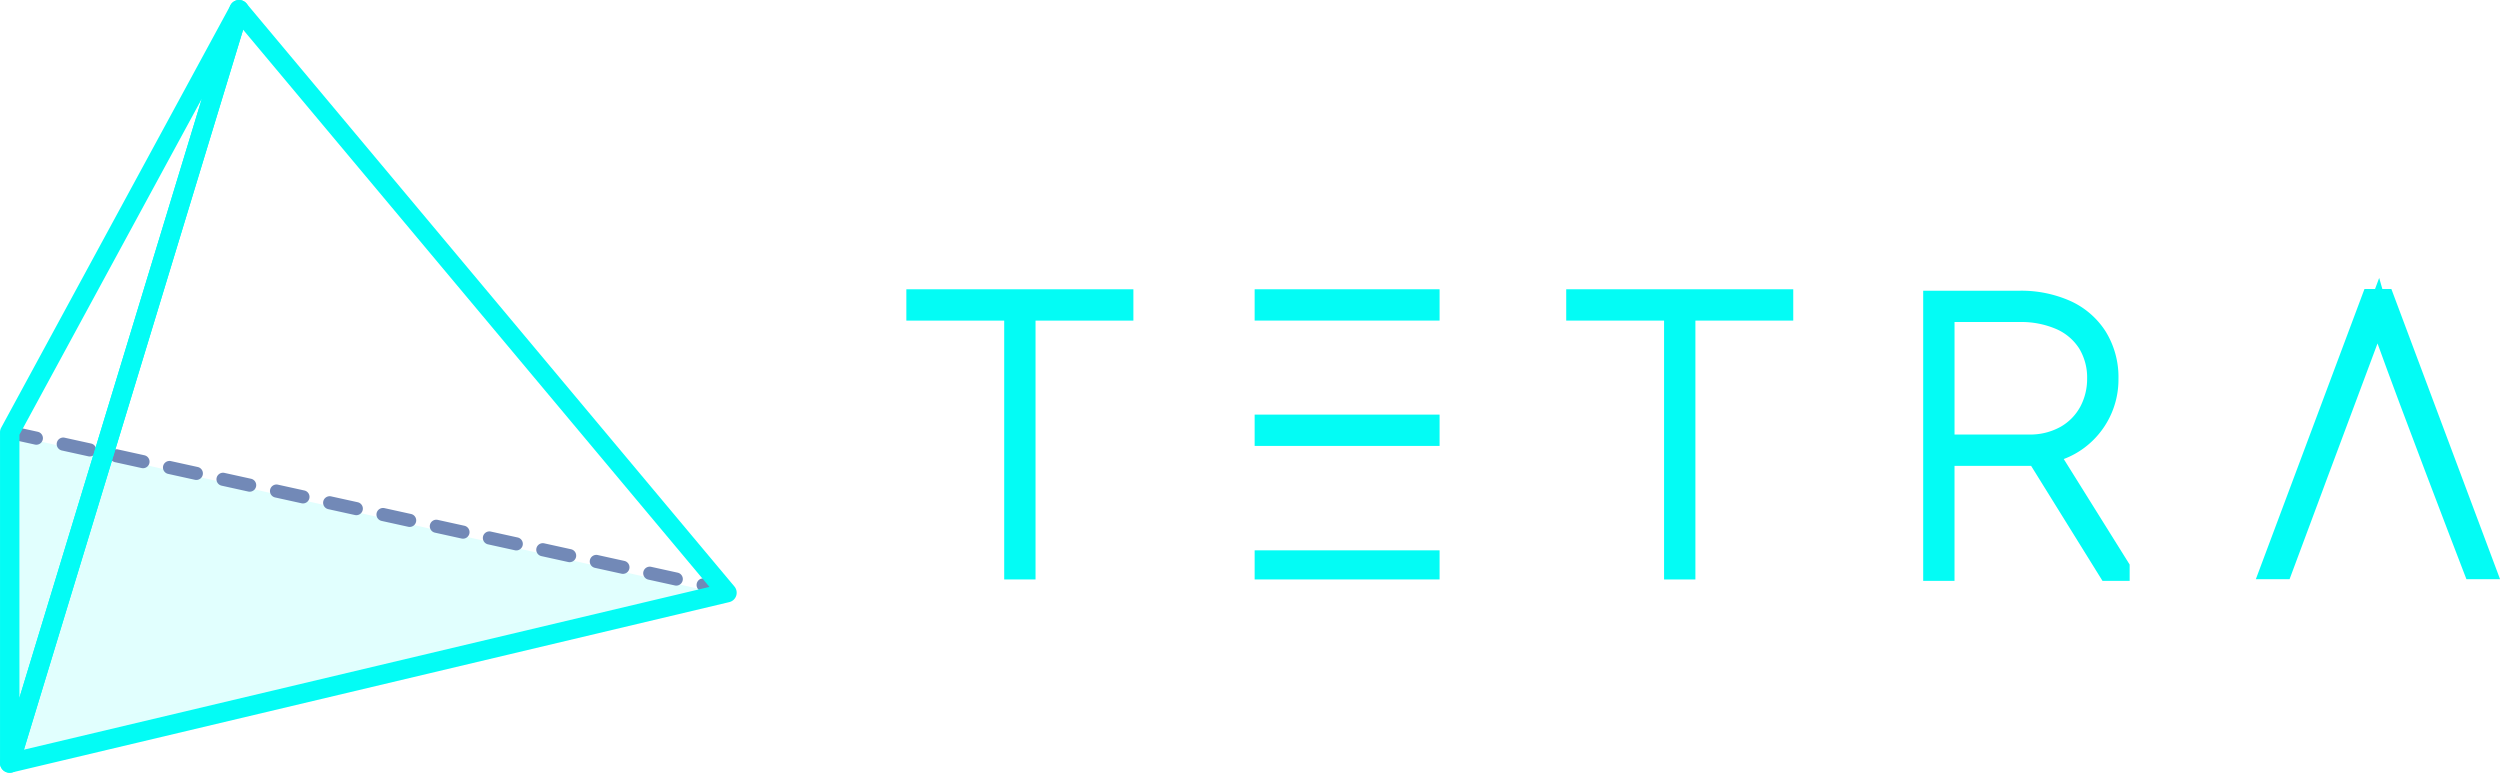 <svg xmlns="http://www.w3.org/2000/svg" width="157.612" height="48.717" viewBox="0 0 157.612 48.717"><defs><style>.a{fill:#03fcf5;}.b{opacity:0.12;}.c{fill:#7289b7;}</style></defs><g transform="translate(57.141 17.522)"><g transform="translate(0 0.715)"><path class="a" d="M868.518,597.427h6.169v16.318h1.975V597.427h6.169v-1.975H868.518Z" transform="translate(-868.518 -595.451)"/></g><g transform="translate(41.601 0.715)"><path class="a" d="M1331.822,597.427h6.169v16.318h1.975V597.427h6.169v-1.975h-14.313Z" transform="translate(-1331.822 -595.451)"/></g><g transform="translate(64.106 0.805)"><path class="a" d="M1592.612,606.353a5.365,5.365,0,0,0,2.151-4.34,5.467,5.467,0,0,0-.817-3.006,5.157,5.157,0,0,0-2.255-1.925,7.618,7.618,0,0,0-3.165-.63h-6.074v18.294h1.975v-7.251h4.83l4.5,7.251h1.711v-1.029l-4.154-6.653A5.292,5.292,0,0,0,1592.612,606.353Zm.175-4.34a3.7,3.7,0,0,1-.423,1.736,3.222,3.222,0,0,1-1.237,1.276,3.93,3.93,0,0,1-2.03.493h-4.669v-7.092h4.1a5.558,5.558,0,0,1,2.331.45,3.258,3.258,0,0,1,1.429,1.22A3.538,3.538,0,0,1,1592.787,602.013Z" transform="translate(-1582.452 -596.451)"/></g><g transform="translate(85.073 0)"><path class="a" d="M1824.509,588.184h-.569l-.2-.7-.261.7h-.667l-6.848,18.294h2.126l2.049-5.5.232-.627,3.264-8.737c1.446,4.023,4.79,12.749,5.44,14.435l.166.431h2.12Z" transform="translate(-1815.959 -587.485)"/></g><g transform="translate(21.958 17.174)"><rect class="a" width="11.659" height="1.835"/></g><g transform="translate(21.958 0.715)"><rect class="a" width="11.659" height="1.974"/></g><g transform="translate(21.958 8.617)"><rect class="a" width="11.659" height="1.974"/></g></g><g transform="translate(0 0)"><g class="b" transform="translate(0.612 27.402)"><path class="a" d="M238.969,697.511v20.413a.348.348,0,0,0,.429.339l44.791-10.635Z" transform="translate(-238.969 -697.511)"/></g><g transform="translate(0.199 26.838)"><path class="c" d="M282.573,704.448a.15.15,0,0,1-.031,0l-1.354-.3a.143.143,0,1,1,.062-.28l1.354.3a.143.143,0,0,1-.031.284Zm-3.035-.668a.149.149,0,0,1-.031,0l-1.681-.37a.143.143,0,1,1,.062-.28l1.681.37a.143.143,0,0,1-.031.284Zm-3.362-.741a.149.149,0,0,1-.031,0l-1.681-.37a.143.143,0,1,1,.062-.28l1.681.37a.143.143,0,0,1-.031.283Zm-3.362-.74a.154.154,0,0,1-.031,0l-1.681-.37a.143.143,0,1,1,.062-.28l1.681.37a.143.143,0,0,1-.031.284Zm-3.362-.741a.152.152,0,0,1-.031,0l-1.681-.37a.143.143,0,1,1,.062-.28l1.681.37a.143.143,0,0,1-.031.284Zm-3.362-.741a.139.139,0,0,1-.031,0l-1.681-.37a.143.143,0,0,1,.062-.28l1.681.37a.143.143,0,0,1-.031.283Zm-3.362-.74a.155.155,0,0,1-.031,0l-1.681-.37a.143.143,0,0,1,.062-.28l1.681.37a.143.143,0,0,1-.031.284Zm-3.362-.741a.145.145,0,0,1-.031,0l-1.681-.37a.143.143,0,1,1,.062-.28l1.681.37a.143.143,0,0,1-.031.284ZM256,698.6a.149.149,0,0,1-.031,0l-1.681-.37a.143.143,0,1,1,.062-.28l1.681.37a.143.143,0,0,1-.031.284Zm-3.362-.74a.146.146,0,0,1-.031,0l-1.681-.37a.143.143,0,1,1,.062-.28l1.681.37a.143.143,0,0,1-.031.284Zm-3.362-.741a.146.146,0,0,1-.031,0l-1.681-.37a.143.143,0,1,1,.062-.28l1.681.37a.143.143,0,0,1-.031.284Zm-3.362-.741a.149.149,0,0,1-.031,0l-1.681-.37a.143.143,0,1,1,.062-.28l1.681.37a.143.143,0,0,1-.031.283Zm-3.362-.74a.142.142,0,0,1-.031,0l-1.681-.37a.143.143,0,1,1,.062-.28l1.681.37a.143.143,0,0,1-.031.283Zm-3.362-.741a.146.146,0,0,1-.031,0l-1.681-.37a.143.143,0,1,1,.062-.28l1.681.37a.143.143,0,0,1-.031.284Z" transform="translate(-237.101 -693.966)"/><path class="c" d="M279.842,701.987a.412.412,0,0,1-.089-.01l-1.354-.3a.413.413,0,0,1,.174-.807l1.358.3a.413.413,0,0,1-.089.816Zm-3.035-.669a.422.422,0,0,1-.089-.01l-1.681-.37a.413.413,0,0,1,.175-.807l1.684.371a.413.413,0,0,1-.089.816Zm-3.362-.741a.41.41,0,0,1-.091-.01l-1.679-.37a.413.413,0,0,1-.314-.492.414.414,0,0,1,.491-.315l1.682.371a.413.413,0,0,1-.089.816Zm.026-.536h0Zm-3.388-.2a.426.426,0,0,1-.086-.009l-1.683-.371a.413.413,0,1,1,.179-.806l1.68.37a.413.413,0,0,1-.089.816Zm-.027-.29h0Zm-1.681-.37h0Zm-1.654-.081a.41.41,0,0,1-.089-.01l-1.681-.37a.413.413,0,1,1,.178-.806l1.68.37a.413.413,0,0,1-.089.816Zm-3.362-.741a.422.422,0,0,1-.086-.009l-1.683-.371a.413.413,0,0,1-.314-.492.413.413,0,0,1,.485-.315l1.688.372a.413.413,0,0,1-.089.816Zm-1.655-.906h0Zm-1.707.166a.424.424,0,0,1-.086-.009l-1.683-.371a.413.413,0,0,1-.314-.492.415.415,0,0,1,.489-.315l1.684.371a.413.413,0,0,1-.089.816Zm-3.362-.741a.412.412,0,0,1-.089-.01l-1.681-.37a.413.413,0,0,1-.314-.492.415.415,0,0,1,.49-.315l1.683.371a.413.413,0,0,1-.089.816Zm-3.362-.741a.417.417,0,0,1-.087-.009l-1.683-.371a.413.413,0,0,1,.174-.807l1.684.371a.413.413,0,0,1-.089.816Zm-1.655-.906h0Zm-1.707.166a.42.42,0,0,1-.089-.009l-1.681-.371a.413.413,0,0,1-.314-.492.414.414,0,0,1,.491-.314l1.682.371a.413.413,0,0,1-.089.816Zm-1.655-.906h0Zm-1.707.166a.417.417,0,0,1-.086-.009l-1.683-.371a.413.413,0,1,1,.179-.806l1.68.37a.413.413,0,0,1-.089.816Zm-.027-.29h0Zm-1.681-.37h0Zm-1.654-.081a.415.415,0,0,1-.087-.009l-1.683-.371a.413.413,0,0,1-.314-.492.414.414,0,0,1,.492-.314l1.681.371a.413.413,0,0,1-.089.816Zm-3.362-.74a.411.411,0,0,1-.089-.01l-1.681-.37a.413.413,0,0,1,.173-.807l1.686.371a.413.413,0,0,1-.089.816Zm-1.655-.906h0Zm-1.707.166a.411.411,0,0,1-.087-.009l-1.682-.371a.413.413,0,0,1-.314-.492.416.416,0,0,1,.487-.315l1.686.371a.413.413,0,0,1-.089.816Z" transform="translate(-234.369 -691.236)"/></g><g transform="translate(0)"><g transform="translate(0.146 0.146)"><g transform="translate(0.18 0.18)"><path class="a" d="M236.061,444.043a.277.277,0,0,1-.043,0,.286.286,0,0,1-.245-.284V422.9a.287.287,0,0,1,.035-.137l14.459-26.637a.287.287,0,0,1,.527.22L236.335,443.84A.287.287,0,0,1,236.061,444.043Zm.287-21.068v18.854l13.072-42.936Z" transform="translate(-235.774 -395.977)"/></g><path class="a" d="M234.241,442.4a.467.467,0,0,1-.467-.466V421.076a.467.467,0,0,1,.056-.222l14.459-26.638a.466.466,0,0,1,.856.358l-14.459,47.492A.464.464,0,0,1,234.241,442.4ZM248.7,394.332a.107.107,0,0,0-.094.056l-14.459,26.638a.108.108,0,0,0-.013.051V441.93a.106.106,0,0,0,.091.106h.016a.108.108,0,0,0,.1-.076L248.8,394.47a.107.107,0,0,0-.061-.13A.1.1,0,0,0,248.7,394.332Zm-14.352,46.878V421.1l13.94-25.682Zm.359-20.015v17.6l12.2-40.085Z" transform="translate(-233.774 -393.971)"/></g><g transform="translate(0.18 0.18)"><path class="a" d="M234.582,442.705a.419.419,0,0,1-.065-.005.429.429,0,0,1-.368-.428V421.418a.435.435,0,0,1,.052-.206l14.459-26.638a.433.433,0,0,1,.794.332L235,442.4A.431.431,0,0,1,234.582,442.705Zm14.459-48.065a.141.141,0,0,0-.124.074l-14.459,26.638a.141.141,0,0,0-.017.067v20.854a.14.14,0,0,0,.12.139l.021,0a.142.142,0,0,0,.135-.1l14.459-47.492a.14.14,0,0,0-.08-.171A.138.138,0,0,0,249.041,394.64Zm-14.318,46.685V421.454l.018-.033L248.5,396.073Zm.292-19.8v17.837l12.367-40.62Z" transform="translate(-234.149 -394.348)"/></g><path class="a" d="M232.762,441.062a.6.6,0,0,1-.093-.007.607.607,0,0,1-.519-.605V419.6a.614.614,0,0,1,.074-.292l14.459-26.638a.612.612,0,0,1,1.124.47l-14.459,47.492A.609.609,0,0,1,232.762,441.062Zm.612-21.311v16.585l11.5-37.769Z" transform="translate(-232.149 -392.345)"/></g><g transform="translate(0 0.001)"><g transform="translate(0.146 0.146)"><g transform="translate(0.179 0.18)"><path class="a" d="M236.06,444.042a.287.287,0,0,1-.275-.37l14.459-47.492a.287.287,0,0,1,.495-.1L281.5,432.833a.287.287,0,0,1-.154.463l-45.22,10.737A.3.3,0,0,1,236.06,444.042Zm14.579-47.188L236.48,443.36l44.282-10.515Z" transform="translate(-235.773 -395.976)"/></g><path class="a" d="M234.241,442.4a.466.466,0,0,1-.447-.6l14.459-47.492a.467.467,0,0,1,.8-.164L279.819,430.9a.469.469,0,0,1,.085.447.463.463,0,0,1-.335.307l-45.22,10.737A.479.479,0,0,1,234.241,442.4ZM248.7,394.335l-.021,0a.108.108,0,0,0-.082.074L234.138,441.9a.109.109,0,0,0,.025.105.1.1,0,0,0,.1.03L279.486,431.3a.106.106,0,0,0,.077-.07.108.108,0,0,0-.019-.1l-30.761-36.755A.107.107,0,0,0,248.7,394.335Zm-14.3,47.452,14.347-47.123,30.523,36.469ZM248.9,395.4l-13.971,45.89,43.695-10.375Z" transform="translate(-233.775 -393.976)"/></g><g transform="translate(0.179 0.18)"><path class="a" d="M234.583,442.709a.433.433,0,0,1-.414-.559l14.459-47.492a.433.433,0,0,1,.746-.152l30.761,36.755a.435.435,0,0,1,.079.414.43.43,0,0,1-.31.285L234.683,442.7A.452.452,0,0,1,234.583,442.709Zm14.459-48.066-.028,0a.142.142,0,0,0-.107.1l-14.459,47.492a.141.141,0,0,0,.135.182.156.156,0,0,0,.034,0l45.219-10.737a.14.14,0,0,0,.1-.093.142.142,0,0,0-.026-.135l-30.761-36.754A.141.141,0,0,0,249.042,394.643Zm-14.252,47.439L249.1,395.075l30.448,36.379Zm14.434-46.407-14.006,46.006,43.805-10.4Z" transform="translate(-234.15 -394.351)"/></g><path class="a" d="M232.763,441.068a.612.612,0,0,1-.586-.79l14.459-47.492a.612.612,0,0,1,1.055-.215l30.761,36.755a.615.615,0,0,1,.112.586.608.608,0,0,1-.439.4L232.9,441.052A.632.632,0,0,1,232.763,441.068Zm14.715-46.844L233.66,439.614l43.218-10.262Z" transform="translate(-232.151 -392.352)"/></g></g></svg>
